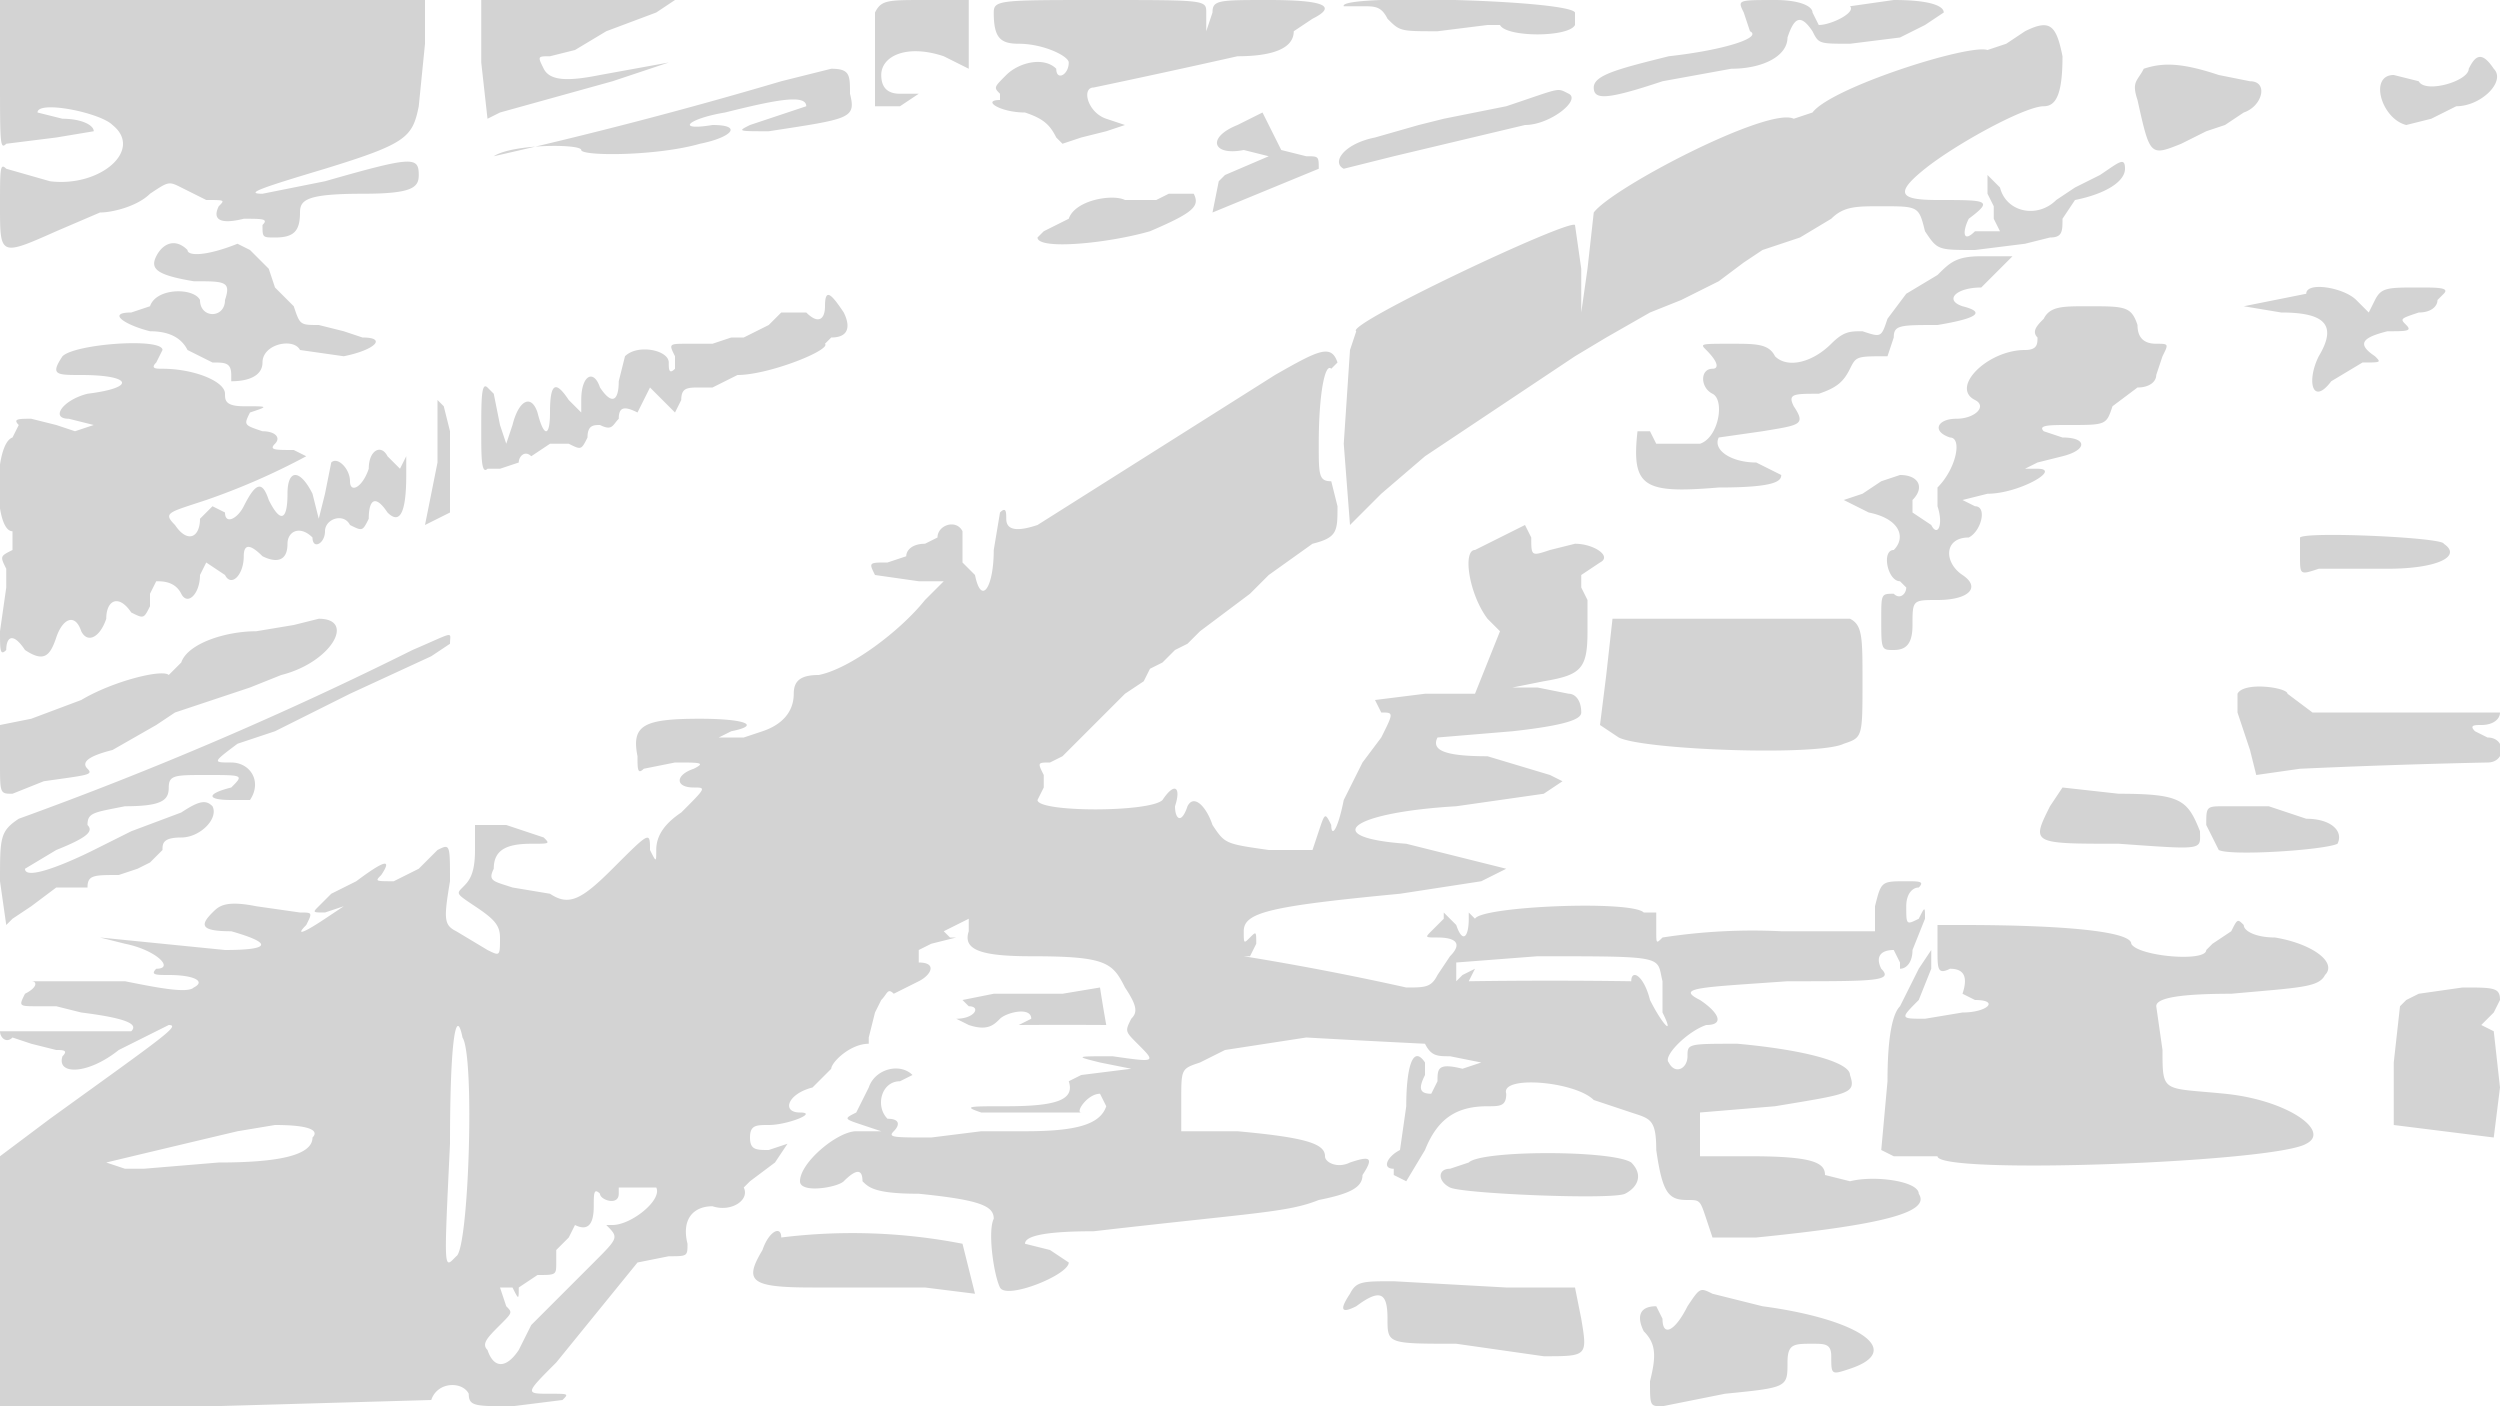 <svg xmlns="http://www.w3.org/2000/svg" width="400" height="225"><path d="M0 12c0 11 0 12 1 11l8-1 6-1c0-1-2-2-5-2l-4-1c0-2 10 0 12 2 5 4-2 10-10 9l-7-2c-1-1-1 0-1 6 0 8 0 8 9 4l7-3c2 0 6-1 8-3 3-2 3-2 5-1l4 2c3 0 3 0 2 1-1 2 0 3 4 2 3 0 4 0 3 1 0 2 0 2 2 2 3 0 4-1 4-4 0-2 1-3 10-3 8 0 9-1 9-3 0-3-1-3-15 1l-10 2c-3 0 0-1 10-4 13-4 14-5 15-10l1-10V0H0v12m77-2l1 9 2-1 18-5 9-3-11 2c-5 1-8 1-9-1s-1-2 1-2l4-1 5-3 8-3 3-2H77v10m63-8v15h4l3-2h-3c-2 0-3-1-3-3 0-3 4-5 10-3l4 2V0h-7c-6 0-7 0-8 2m19 0c0 4 1 5 4 5 4 0 8 2 8 3 0 2-2 3-2 1-2-2-6-1-8 1s-2 2-1 3v1c-3 0 0 2 4 2 3 1 4 2 5 4l1 1 3-1 4-1 3-1-3-1c-3-1-4-5-2-5a1670 1670 0 0023-5c5 0 9-1 9-4l3-2c4-2 2-3-7-3-8 0-9 0-9 2l-1 3V2c0-2 0-2-17-2-16 0-17 0-17 2m56-1h3c2 0 3 0 4 2 2 2 2 2 8 2l8-1h2c1 2 11 2 12 0V2c-1-2-38-3-37-1m64 1l1 3c2 1-4 3-13 4-8 2-12 3-12 5s2 2 11-1l11-2c5 0 9-2 9-5 1-3 2-4 4-1 1 2 1 2 6 2l8-1 4-2 3-2c0-1-2-2-8-2l-7 1c1 1-3 3-5 3l-1-2c0-1-2-2-6-2-6 0-6 0-5 2m45 3l-3 2-3 1c-3-1-25 6-28 10l-3 1c-4-2-29 11-32 15l-1 9-1 7v-7l-1-7c-1-1-37 16-35 17l-1 3-1 15 1 13 5-5 7-6 24-16 5-3 7-4 5-2 6-3 4-3 3-2 6-2 5-3c2-2 4-2 8-2 6 0 6 0 7 4 2 3 2 3 8 3l8-1 4-1c2 0 2-1 2-3l2-3c5-1 8-3 8-5s-1-1-4 1l-4 2-3 2c-3 3-8 2-9-2l-2-2v3l1 2v2l1 2h-4c-2 2-2 0-1-2 4-3 3-3-5-3-6 0-7-1-2-5s16-10 19-10c2 0 3-2 3-8-1-5-2-6-6-4m71 6c0 2-7 4-8 2l-4-1c-4 0-2 7 2 8l4-1 4-2c4 0 8-4 6-6-2-3-3-2-4 0m-52 0c-1 2-2 2-1 5 2 9 2 9 7 7l4-2 3-1 3-2c3-1 4-5 1-5l-5-1c-6-2-9-2-12-1m-218 2a734 734 0 01-46 12c3-2 14-2 14-1s12 1 19-1c5-1 7-3 2-3-6 1-4-1 2-2 8-2 13-3 13-1l-3 1-6 2c-2 1-2 1 3 1 13-2 14-2 13-6 0-3 0-4-3-4l-8 2m116 4l-10 2-4 1-7 2c-5 1-7 4-5 5l8-2 21-5c4 0 9-4 7-5s-1-1-10 2m-43 3c-5 2-4 5 1 4l4 1-7 3-1 1-1 5 17-7c0-2 0-2-2-2l-4-1-3-6-4 2m-11 11l-2 1h-5c-2-1-8 0-9 3l-4 2-1 1c0 2 11 1 18-1 7-3 8-4 7-6h-4M25 41c-1 2 0 3 6 4 5 0 6 0 5 3 0 3-4 3-4 0-1-2-7-2-8 1l-3 1c-4 0-1 2 3 3 3 0 5 1 6 3l4 2c2 0 3 0 3 2v1c3 0 5-1 5-3 0-3 5-4 6-2l7 1c5-1 7-3 3-3l-3-1-4-1c-3 0-3 0-4-3l-3-3-1-3-1-1-2-2-2-1c-5 2-8 2-8 1-2-2-4-1-5 1m285 3l-5 3-3 4c-1 3-1 3-4 2-2 0-3 0-5 2-3 3-7 4-9 2-1-2-3-2-7-2-5 0-5 0-4 1 2 2 2 3 1 3-2 0-2 3 0 4s1 7-2 8h-7l-1-2h-2c-1 9 1 10 13 9 9 0 10-1 10-2l-4-2c-4 0-7-2-6-4l7-1c6-1 7-1 5-4-1-2 0-2 4-2 3-1 4-2 5-4s1-2 6-2l1-3c0-2 1-2 7-2 6-1 8-2 4-3-3-1-1-3 3-3l3-3 2-2h-5c-4 0-5 1-7 3m59 3l-5 1-5 1 6 1c7 0 9 2 6 7-2 4-1 8 2 4l5-3c3 0 3 0 2-1-3-2-2-3 2-4 3 0 4 0 3-1s-1-1 2-2c2 0 3-1 3-2l1-1c1-1-1-1-4-1-5 0-6 0-7 2l-1 2-2-2c-2-2-8-3-8-1m-237 2c0 2-1 3-3 1h-4l-2 2-2 1-2 1h-2l-3 1h-4c-3 0-3 0-2 2v2c-1 1-1 0-1-1 0-2-5-3-7-1l-1 4c0 3-1 4-3 1-1-3-3-2-3 2v2l-2-2c-2-3-3-3-3 2 0 4-1 4-2 0-1-3-3-2-4 2l-1 3-1-3-1-5-1-1c-1-1-1 2-1 7 0 4 0 7 1 6h2l3-1c0-1 1-2 2-1l3-2h3c2 1 2 1 3-1 0-2 1-2 2-2 2 1 2 0 3-1 0-2 1-2 3-1l1-2 1-2 2 2 2 2 1-2c0-2 1-2 3-2h2l4-2c5 0 15-4 14-5l1-1c3 0 3-2 2-4-2-3-3-4-3-1m195 2c-1 1-2 2-1 3 0 1 0 2-2 2-6 0-12 6-8 8 2 1 0 3-3 3s-4 2-1 3c2 0 1 5-2 8v3c1 3 0 5-1 3l-3-2v-2c2-2 1-4-2-4l-3 1-3 2-3 1 4 2c5 1 6 4 4 6-2 0-1 5 1 5l1 1c0 1-1 2-2 1-2 0-2 0-2 4 0 5 0 5 2 5s3-1 3-4c0-4 0-4 4-4 5 0 7-2 4-4s-3-6 1-6c2-1 3-5 1-5l-2-1 4-1c5 0 12-4 8-4h-2l2-1 4-1c4-1 4-3 0-3l-3-1c-1-1 1-1 4-1 6 0 6 0 7-3l4-3c2 0 3-1 3-2l1-3c1-2 1-2-1-2s-3-1-3-3c-1-3-2-3-8-3-4 0-6 0-7 2M10 57c-2 3-1 3 3 3 8 0 9 2 1 3-4 1-6 4-3 4l4 1-3 1-3-1-4-1c-2 0-3 0-2 1l-1 2c-3 1-3 15 0 15v3c-2 1-2 1-1 3v3l-1 7c0 3 0 4 1 3 0-2 1-3 3 0 3 2 4 1 5-2s3-4 4-1c1 2 3 1 4-2 0-3 2-4 4-1 2 1 2 1 3-1v-2l1-2c1 0 3 0 4 2s3 0 3-3l1-2 3 2c1 2 3 0 3-3 0-2 1-2 3 0 2 1 4 1 4-2 0-2 2-3 4-1 0 2 2 1 2-1s3-3 4-1c2 1 2 1 3-1 0-3 1-4 3-1 2 2 3 0 3-6v-3l-1 2-2-2c-1-2-3-1-3 2-1 3-3 4-3 2s-2-4-3-3l-1 5-1 4-1-4c-2-4-4-4-4 0s-1 5-3 1c-1-3-2-3-4 1-1 2-3 3-3 1l-2-1-2 2c0 3-2 4-4 1-2-2-1-2 5-4a109 109 0 0016-7l-2-1c-3 0-4 0-3-1s0-2-2-2c-3-1-3-1-2-3 3-1 3-1-1-1-3 0-3-1-3-2 0-2-5-4-10-4-1 0-2 0-1-1l1-2c0-2-14-1-16 1m194 3l-38 24c-3 1-5 1-5-1 0-1 0-2-1-1l-1 6c0 6-2 9-3 4l-2-2v-5c-1-2-4-1-4 1l-2 1c-2 0-3 1-3 2l-3 1c-3 0-3 0-2 2l7 1h4l-3 3c-4 5-12 11-17 12-3 0-4 1-4 3 0 3-2 5-5 6l-3 1h-4l2-1c5-1 2-2-5-2-9 0-11 1-10 6 0 2 0 3 1 2l5-1c4 0 5 0 3 1-3 1-3 3 0 3 2 0 2 0-2 4-3 2-4 4-4 6s0 2-1 0c0-3 0-3-6 3-5 5-7 6-10 4l-6-1c-3-1-4-1-3-3 0-3 2-4 6-4 3 0 3 0 2-1l-6-2h-5v4c0 4-1 5-2 6s-1 1 2 3 4 3 4 5c0 3 0 3-2 2l-5-3c-2-1-2-2-1-8 0-6 0-6-2-5l-3 3-4 2c-3 0-3 0-2-1 2-3 0-2-4 1l-4 2-2 2c-1 1-1 1 1 1l3-1-3 2c-3 2-5 3-3 1 1-2 1-2-1-2l-7-1c-5-1-6 0-7 1-2 2-2 3 3 3 7 2 6 3-1 3l-20-2 4 1c5 1 8 4 5 4-1 1 0 1 2 1 4 0 6 1 4 2-1 1-6 0-11-1H5c1 0 1 1-1 2-1 2-1 2 2 2h3l4 1c8 1 9 2 8 3H0c0 1 1 2 2 1l3 1 4 1c1 0 2 0 1 1-1 3 4 3 9-1l8-4c2 0-1 2-19 15l-8 6v40h34l35-1c1-3 5-3 6-1 0 2 1 2 7 2l8-1c1-1 1-1-2-1-4 0-4 0 1-5l13-16 5-1c3 0 3 0 3-2-1-4 1-6 4-6 3 1 6-1 5-3l1-1 4-3 2-3-3 1c-2 0-3 0-3-2s1-2 3-2c3 0 8-2 5-2s-2-3 2-4l3-3c0-1 3-4 6-4v-1l1-4 1-2c1-1 1-2 2-1l2-1 2-1c2-1 3-3 0-3v-2l2-1 4-1h-1l-1-1 4-2v2c-1 3 2 4 10 4 12 0 13 1 15 5 2 3 2 4 1 5-1 2-1 2 1 4 3 3 3 3-4 2-6 0-6 0-2 1l5 1-8 1-2 1c1 3-2 4-10 4-6 0-7 0-4 1h16c-1 0 1-3 3-3l1 2c-1 3-5 4-13 4h-7l-8 1c-6 0-7 0-6-1s1-2-1-2c-2-2-1-6 2-6l2-1c-2-2-6-1-7 2l-2 4c-2 1-2 1 1 2l3 1h-4c-3 0-9 5-9 8 0 2 6 1 7 0 2-2 3-2 3 0 1 1 2 2 9 2 10 1 12 2 12 4-1 2 0 9 1 11s11-2 11-4l-3-2-4-1c0-1 2-2 11-2 26-3 31-3 36-5 5-1 7-2 7-4 2-3 1-3-2-2-2 1-4 0-4-1 0-2-3-3-14-4h-9v-5c0-5 0-5 3-6l4-2 13-2a2784 2784 0 0019 1c1 2 2 2 4 2l5 1-3 1c-4-1-4 0-4 2l-1 2c-2 0-2-1-1-3v-2c-2-3-3 1-3 7l-1 7c-2 1-3 3-1 3v1l2 1 3-5c2-5 5-7 10-7 2 0 3 0 3-2-1-3 11-2 14 1l6 2c3 1 4 1 4 6 1 7 2 8 5 8 2 0 2 0 3 3l1 3h7c20-2 28-4 26-7 0-2-7-3-11-2l-4-1c0-2-2-3-12-3h-8v-7l12-1c12-2 13-2 12-5 0-2-7-4-18-5-8 0-8 0-8 2s-2 3-3 1c-1-1 3-5 6-6 3 0 2-2-1-4-4-2 0-2 14-3 14 0 17 0 15-2-1-2 0-3 2-3l1 2v1c1 0 2-1 2-3l2-5c0-2 0-2-1 0-2 1-2 1-2-2 0-2 1-3 2-3 1-1 0-1-2-1-4 0-4 0-5 4v4h-15a94 94 0 00-19 1c-1 1-1 1-1-1v-3h-2c-2-2-26-1-27 1l-1-1v1c0 3-1 4-2 1l-2-2v1l-2 2c-1 1-1 1 1 1 3 0 4 1 2 3l-2 3c-1 2-2 2-5 2a451 451 0 00-26-5h1l1-2c0-2 0-2-1-1s-1 1-1-1c0-3 4-4 25-6l13-2 4-2-16-4c-14-1-9-5 8-6l14-2 3-2-2-1-10-3c-7 0-9-1-8-3l12-1c9-1 11-2 11-3 0-2-1-3-2-3l-5-1h-4l5-1c6-1 7-2 7-8v-5l-1-2v-2l3-2c2-1-1-3-4-3l-4 1c-3 1-3 1-3-2l-1-2-6 3-2 1c-2 0-1 7 2 11l2 2-2 5-2 5h-8l-8 1 1 2c2 0 2 0 0 4l-3 4-3 6c-1 5-2 6-2 4-1-2-1-2-2 1l-1 3h-7c-7-1-7-1-9-4-1-3-3-5-4-3-1 3-2 2-2 0 1-3 0-4-2-1-2 2-20 2-20 0l1-2v-2c-1-2-1-2 1-2l2-1 7-7 1-1 2-2 3-2 1-2 2-1 2-2 2-1 2-2 4-3 4-3 3-3 7-5c4-1 4-2 4-6l-1-4c-2 0-2-1-2-6 0-8 1-13 2-12l1-1c-1-3-3-2-10 2M70 64v10l-2 10a2146 2146 0 004-2V69l-1-4-1-1m298 22v3c0 3 0 3 3 2h11c8 0 12-2 9-4 0-1-22-2-23-1M258 99l-1 9-1 8 3 2c4 2 32 3 36 1 3-1 3-1 3-10 0-7 0-9-2-10h-38m-211 1l-6 1c-5 0-11 2-12 5l-2 2c-1-1-9 1-14 4l-8 3-5 1v6c0 5 0 5 2 5l5-2c7-1 8-1 7-2s0-2 4-3l7-4 3-2 12-4 5-2c8-2 12-9 6-9l-4 1m19 4a593 593 0 01-63 27c-3 2-3 3-3 10l1 7 1-1 3-2 4-3h5c0-2 1-2 5-2l3-1 2-1 2-2c0-1 0-2 3-2s6-3 5-5c-1-1-2-1-5 1l-8 3-6 3c-4 2-11 5-11 3l5-3c5-2 6-3 5-4 0-2 1-2 6-3 6 0 7-1 7-3s1-2 6-2c6 0 6 0 4 2-4 1-4 2 0 2h3c2-3 0-6-3-6s-3 0 1-3l6-2 12-6 13-6 3-2c0-2 1-2-6 1m292 7v3l2 6 1 4 7-1a1242 1242 0 0130-1c3 0 3-4 0-4l-2-1c-1-1 0-1 1-1 2 0 3-1 3-2h-30l-4-3c0-1-7-2-8 0m-30 18c-3 6-3 6 11 6 14 1 13 1 13-2-2-5-3-6-13-6l-9-1-2 3m28 0c-3 0-3 0-3 3l2 4c2 1 17 0 19-1 1-2-1-4-5-4l-6-2h-7m1 20l-3 2-1 1c0 2-11 1-12-1 0-2-11-3-27-3h-4v4c0 3 0 4 2 3 2 0 3 1 2 4l2 1c4 0 2 2-2 2l-6 1c-4 0-4 0-1-3l2-5v-3l-2 3-3 6c-1 1-2 4-2 12l-1 11 2 1h7c0 3 54 1 59-2 4-2-3-7-13-8s-10 0-10-7l-1-7c0-1 2-2 12-2 11-1 14-1 15-3 2-2-2-5-8-6-3 0-5-1-5-2-1-1-1-1-2 1m-124 5v3l1-1 2-1-1 2a914 914 0 0126 0c0-2 2-1 3 3 2 4 4 6 2 2v-5c-1-4 1-4-20-4l-13 1m-63 5h-11l-5 1 1 1c2 0 1 2-2 2l2 1c3 1 4 0 5-1s5-2 5 0l-2 1a1130 1130 0 0114 0 259 259 0 01-1-6l-6 1m217 0l-2 1-1 1-1 9v10l8 1 8 1 1-8-1-9-2-1 2-2 1-2c0-2-1-2-6-2l-7 1M72 183c-1 21-1 20 1 18 2-1 3-32 1-35-1-5-2 0-2 17m-34-2a8366 8366 0 00-21 5l3 1h3l12-1c9 0 15-1 15-4 1-1 0-2-6-2l-6 1m197 5l-3 1c-2 0-2 2 0 3s26 2 28 1 3-3 1-5c-3-2-24-2-26 0m-136 4v1c0 2-3 1-3 0-1-1-1 0-1 2 0 3-1 4-3 3l-1 2-2 2v2c0 2 0 2-3 2l-3 2c0 2 0 2-1 0h-2l1 3c1 1 1 1-1 3s-3 3-2 4c1 3 3 3 5 0l2-4 3-3 7-7c4-4 4-4 2-6h1c3 0 8-4 7-6h-6m23 10c-3 5-2 6 8 6h18l8 1-1-4-1-4a92 92 0 00-29-1c0-2-2-1-3 2m94 7c-2 3-1 3 1 2 4-3 5-2 5 2s0 4 11 4l14 2c7 0 7 0 6-6l-1-5h-11l-18-1c-5 0-6 0-7 2m54 2c-2 4-4 5-4 2l-1-2c-3 0-3 2-2 4 2 2 2 4 1 8 0 4 0 4 2 4l10-2c10-1 10-1 10-5 0-3 1-3 4-3 2 0 3 0 3 2 0 3 0 3 3 2 9-3 1-8-14-10l-8-2c-2-1-2-1-4 2" fill="#d3d3d3" fill-rule="evenodd"/></svg>